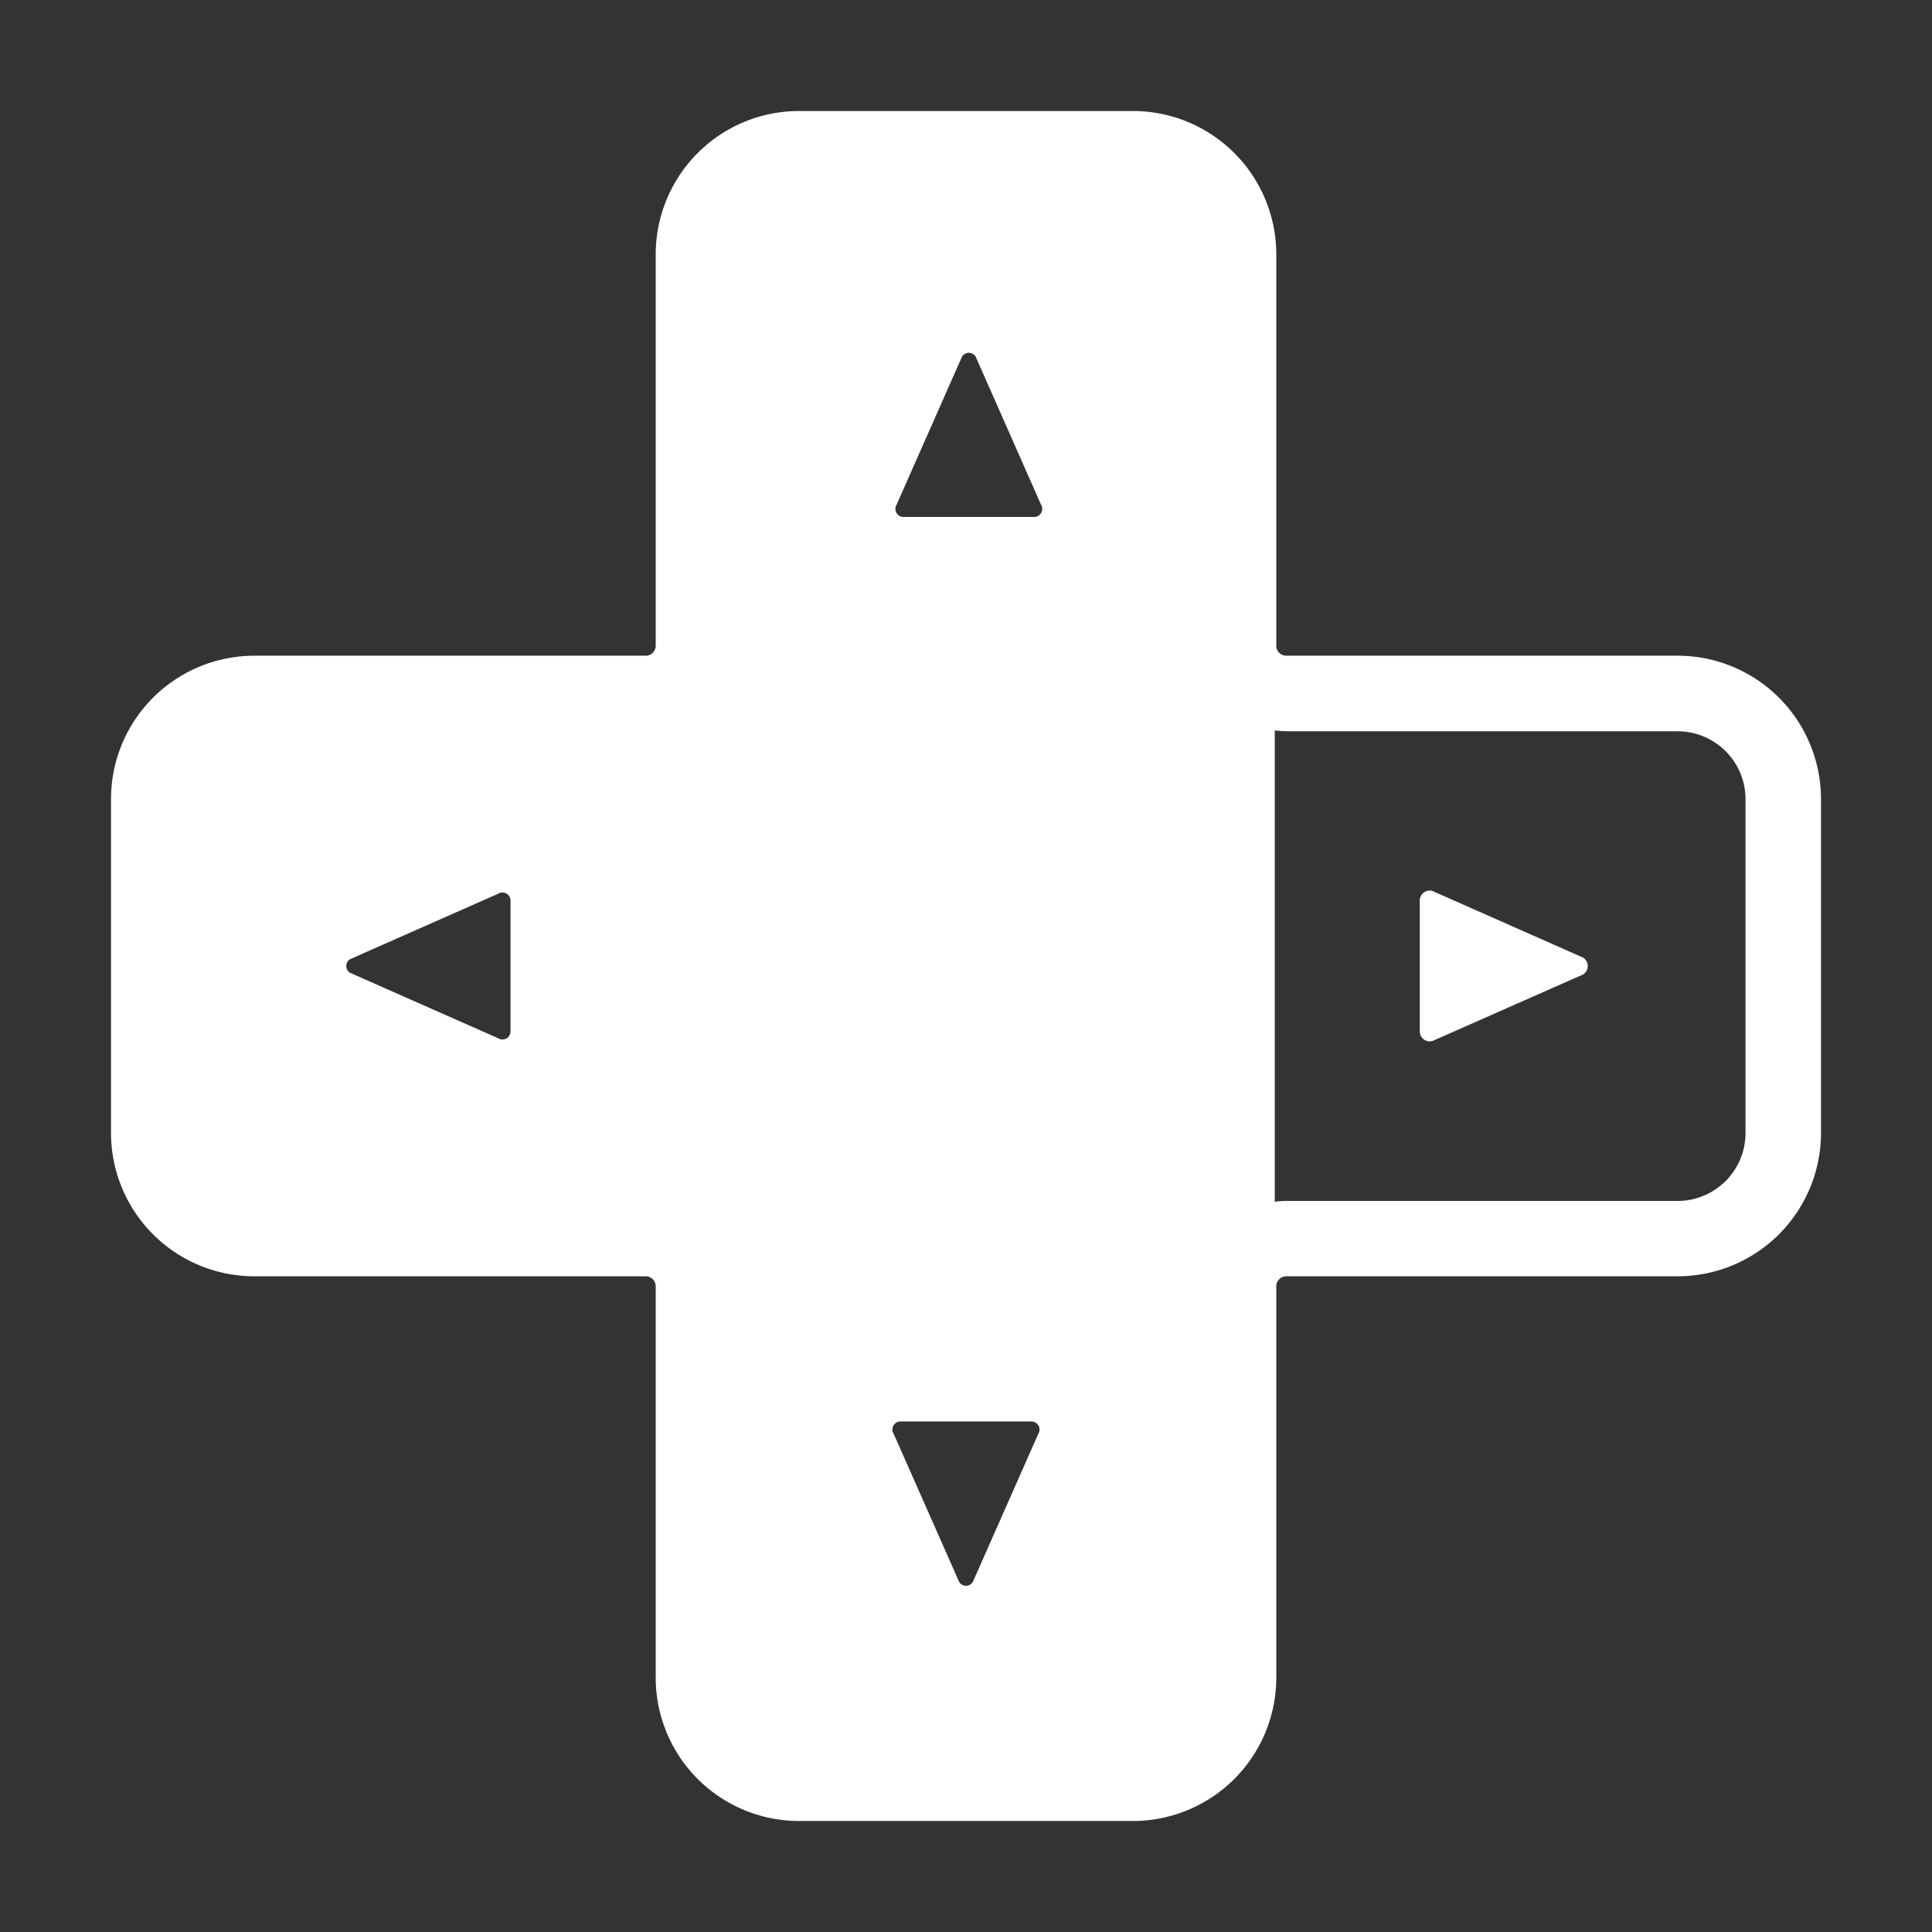 <svg id="Layer_1" data-name="Layer 1" xmlns="http://www.w3.org/2000/svg" viewBox="0 0 512 512"><rect x="0" y="0" width="512" height="512" fill="#333333" stroke="none"/><defs><style>.cls-1,.cls-2{fill:#fff;}.cls-1{stroke:#fff;stroke-miterlimit:10;}</style></defs><path class="cls-1" d="M419.23,254.19,380,236.83a2.13,2.13,0,0,0-3.24,1.82v34.7a2.13,2.13,0,0,0,3.24,1.81l39.28-17.35A2.12,2.12,0,0,0,419.23,254.19Z"/><path class="cls-2" d="M67.35,338.23H171.12a2.65,2.65,0,0,1,2.65,2.65V444.65a38,38,0,0,0,37.93,37.93h88.6a38,38,0,0,0,37.93-37.93V340.88a2.65,2.65,0,0,1,2.65-2.65H444.65a38,38,0,0,0,37.93-37.93V211.7a38,38,0,0,0-37.93-37.93H340.88a2.65,2.65,0,0,1-2.65-2.65V67.35A38,38,0,0,0,300.3,29.42H211.7a38,38,0,0,0-37.93,37.93V171.12a2.65,2.65,0,0,1-2.65,2.65H67.35A38,38,0,0,0,29.42,211.7v88.6A38,38,0,0,0,67.35,338.23ZM135.29,256v17.35a2.13,2.13,0,0,1-3.24,1.81L92.78,257.81a2.12,2.12,0,0,1,0-3.62l39.27-17.36a2.13,2.13,0,0,1,3.24,1.82ZM238.65,376.71h34.7a2.13,2.13,0,0,1,1.82,3.24l-17.36,39.28a2.12,2.12,0,0,1-3.62,0L236.84,380A2.13,2.13,0,0,1,238.65,376.71ZM237.58,133.8l17.36-39.28a2.12,2.12,0,0,1,3.62,0l17.35,39.28A2.13,2.13,0,0,1,274.1,137H239.39A2.13,2.13,0,0,1,237.58,133.8Zm103.3,60H444.65a18,18,0,0,1,17.93,17.93v88.6a18,18,0,0,1-17.93,17.93H340.88a22,22,0,0,0-3.05.21V193.56A22,22,0,0,0,340.88,193.77Z"/></svg>